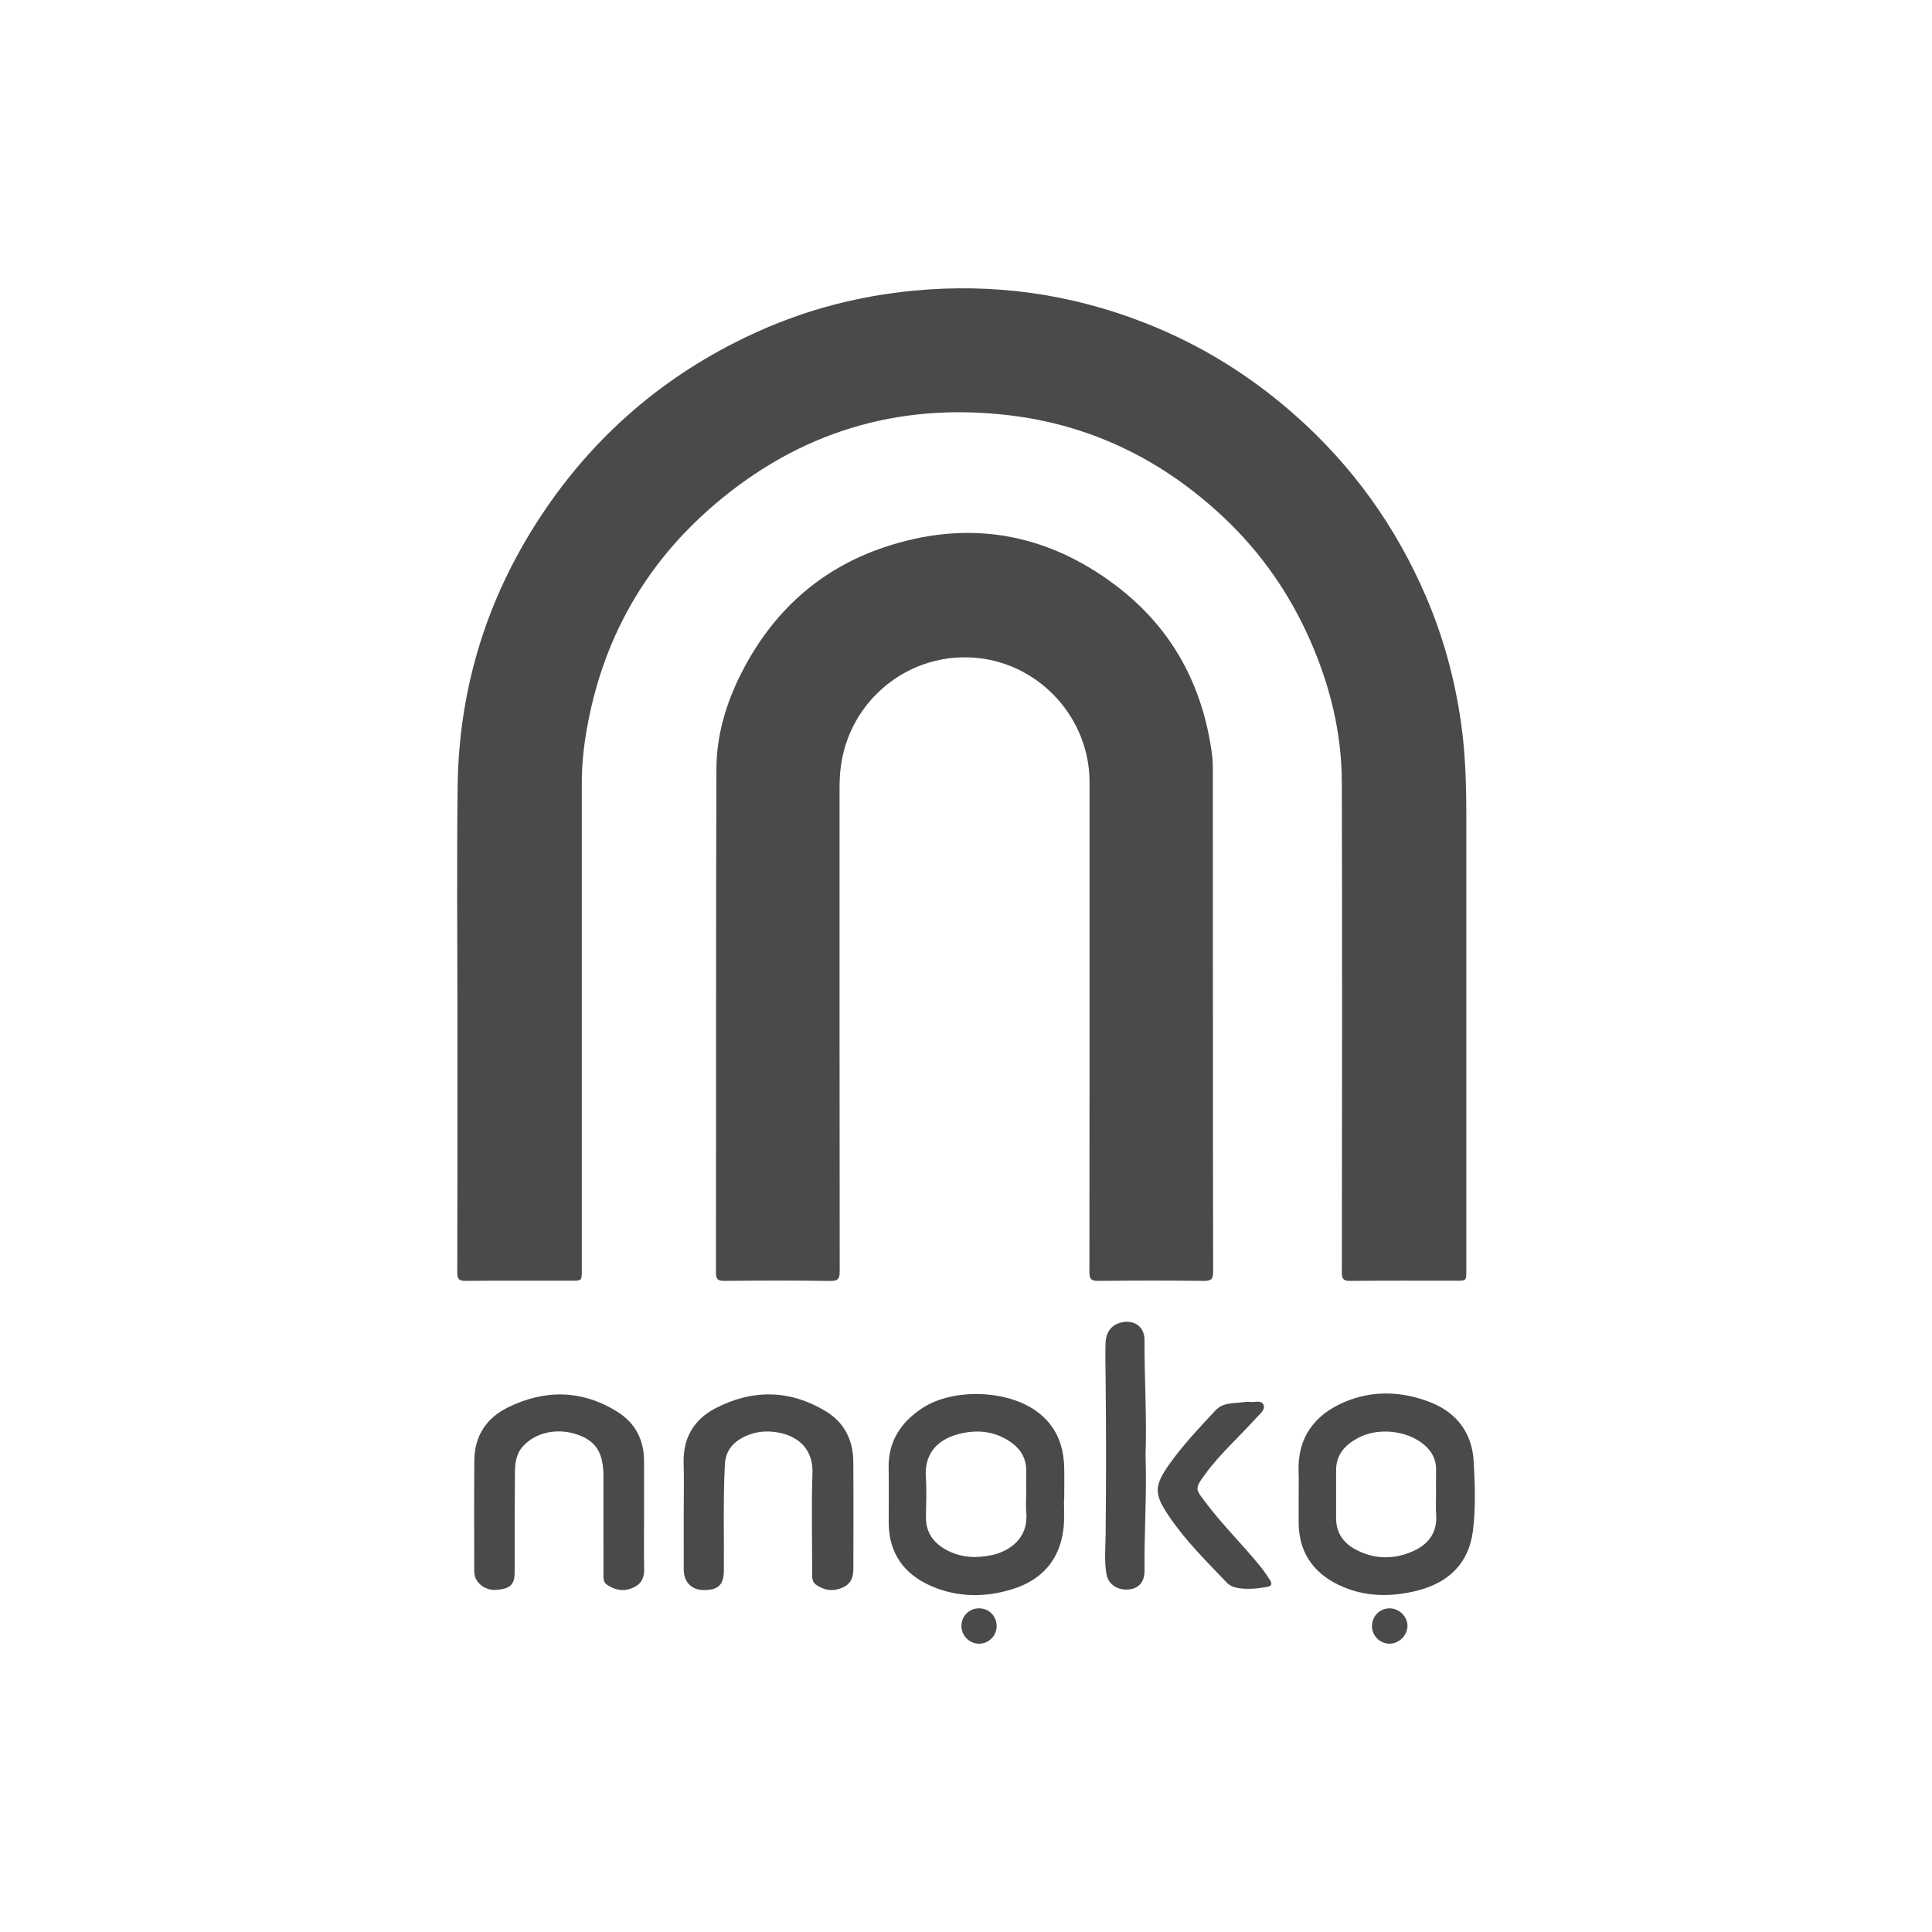 <?xml version="1.0" encoding="UTF-8"?>
<!DOCTYPE svg PUBLIC "-//W3C//DTD SVG 1.1//EN" "http://www.w3.org/Graphics/SVG/1.1/DTD/svg11.dtd">
<!-- Creator: CorelDRAW 2021 (64-Bit) -->
<svg xmlns="http://www.w3.org/2000/svg" xml:space="preserve" width="2080px" height="2080px" version="1.1" style="shape-rendering:geometricPrecision; text-rendering:geometricPrecision; image-rendering:optimizeQuality; fill-rule:evenodd; clip-rule:evenodd"
viewBox="0 0 2080 2080"
 xmlns:xlink="http://www.w3.org/1999/xlink"
 xmlns:xodm="http://www.corel.com/coreldraw/odm/2003">
 <defs>
  <style type="text/css">
   <![CDATA[
    .fil0 {fill:#494A4B;fill-rule:nonzero}
   ]]>
  </style>
 </defs>
 <g id="Layer_x0020_1">
  <g id="_2306132295264">
   <path class="fil0" d="M492.46 1096.05c0,-82.94 -0.78,-165.9 0.21,-248.82 1.28,-108.9 33.03,-208.67 94.39,-298.72 58.7,-86.16 136.08,-150.22 231.22,-192.57 52.52,-23.37 107.58,-37.46 165,-42.97 86.27,-8.28 169.57,3.28 250.05,34.94 59.14,23.24 112.4,56.25 160.12,98.31 62.22,54.83 109.38,120.42 141.96,196.48 18.56,43.31 30.8,88.45 37.51,135.18 4.93,34.27 5.72,68.68 5.72,103.17 0,162.28 0,324.58 0,486.86 0,10.91 0,10.91 -10.51,10.91 -38.14,0 -76.3,-0.22 -114.44,0.18 -7.54,0.09 -9.05,-2.18 -9.05,-9.29 0.2,-175.85 0.47,-351.67 -0.02,-527.52 -0.16,-53.64 -12.87,-104.94 -34.63,-153.95 -22.01,-49.61 -52.56,-93.42 -91.96,-130.64 -65.39,-61.77 -142.46,-100.04 -232.21,-110.59 -119.42,-14.04 -225.42,18.27 -316.68,96.3 -75.2,64.29 -120.97,145.9 -137.73,243.64 -3.18,18.54 -5.07,37.13 -5.07,55.92 0,174.99 0,350 0,524.99 0,10.96 0,10.96 -11.27,10.96 -37.87,0 -75.74,-0.2 -113.63,0.18 -7.38,0.07 -9.16,-1.98 -9.14,-9.25 0.25,-91.24 0.16,-182.46 0.16,-273.7z"/>
   <path class="fil0" d="M1305.88 1094.39c0,91.51 -0.09,183.02 0.2,274.53 0.02,7.97 -1.96,10.19 -10.04,10.08 -37.87,-0.43 -75.73,-0.4 -113.6,0 -7.68,0.09 -9.61,-2.05 -9.59,-9.63 0.2,-175.84 0.2,-351.67 0.16,-527.49 -0.02,-67.64 -52,-125.74 -119.08,-133.34 -74,-8.4 -140.65,45.04 -148.98,119.16 -0.79,6.91 -1.08,13.75 -1.08,20.64 -0.02,173.34 -0.06,346.69 0.16,520.02 0,7.99 -1.39,10.82 -10.22,10.71 -37.86,-0.59 -75.76,-0.43 -113.63,-0.11 -6.93,0.06 -9.4,-1.26 -9.4,-8.96 0.27,-180.79 -0.09,-361.61 0.52,-542.41 0.13,-36.32 10.57,-70.97 27.02,-103.28 33.01,-64.87 83.43,-111.27 152.54,-134.76 89.84,-30.53 174.02,-16.67 249.76,40.26 60.57,45.56 94.41,107.57 104.27,182.64 0.74,5.73 0.87,11.58 0.87,17.37 0.07,88.18 0.05,176.38 0.05,264.57 0.02,0 0.04,0 0.07,0z"/>
   <path class="fil0" d="M1104.81 1608.72c0,-8.04 -0.18,-16.05 0.02,-24.06 0.4,-14.31 -5.92,-24.89 -17.55,-32.69 -16.67,-11.23 -35.04,-12.96 -53.96,-8.4 -20.81,5.05 -38.45,18.64 -36.56,46.74 0.94,14.04 0.38,28.19 0.11,42.28 -0.34,17.59 8.44,29.18 23.45,36.83 15.23,7.79 31.45,8.28 47.68,4.75 19.46,-4.23 39.42,-18.61 36.9,-45.56 -0.63,-6.57 -0.09,-13.26 -0.09,-19.89zm40.95 2.94c-0.77,10.08 0.7,22.48 -0.9,34.92 -4.19,33.01 -23.2,54.12 -53.73,63.93 -29.93,9.61 -60.71,9.56 -89.83,-3.53 -28.66,-12.87 -44.44,-35.46 -44.51,-67.71 -0.04,-19.64 0.28,-39.29 -0.08,-58.91 -0.54,-28.87 13.47,-49.63 36.63,-64.62 32.94,-21.31 90.16,-19.42 122.04,3.22 20.79,14.78 29.68,35.66 30.33,60.53 0.25,9.94 0.05,19.91 0.05,32.17z"/>
   <path class="fil0" d="M1546.05 1609.41c0,-8.84 -0.15,-17.68 0.05,-26.53 0.29,-11.72 -4.68,-20.74 -13.52,-27.99 -18.43,-15.12 -49.46,-18.15 -70.39,-6.86 -13.99,7.54 -23.78,17.89 -23.74,34.97 0.03,17.14 0.03,34.29 0,51.41 -0.02,15.39 7.45,26.44 20.52,33.53 19.38,10.51 39.81,11.32 59.97,3.1 17.8,-7.26 28.85,-20.02 27.2,-40.9 -0.51,-6.87 -0.06,-13.82 -0.09,-20.73zm-147.9 -0.83c-0.02,-7.74 0.27,-15.48 -0.06,-23.2 -1.65,-37.42 17.05,-62.39 49.9,-76.19 30.11,-12.64 61.68,-11.38 91.99,0.52 28.46,11.21 44.93,33.1 46.6,63.63 1.35,24.71 2.25,49.66 -0.77,74.39 -4.32,35.31 -26.19,55.9 -59.02,64.49 -29.11,7.61 -58.77,7.29 -86.45,-6.3 -27.22,-13.39 -42.09,-35.62 -42.19,-66.69 -0.02,-10.22 0,-20.43 0,-30.65z"/>
   <path class="fil0" d="M736.1 1628.81c0,-17.96 0.43,-35.93 -0.09,-53.89 -0.74,-26.89 11.14,-46.78 34.27,-58.77 39.92,-20.7 80.22,-20.14 118.97,3.35 19.89,12.06 29.27,31.14 29.43,54.29 0.27,38.41 0.09,76.82 0.07,115.23 0,10.94 -3.85,17.19 -13.1,20.82 -9.79,3.82 -19.04,2.13 -27.38,-3.94 -4.03,-2.93 -3.9,-7.59 -3.9,-12.11 0.07,-35.91 -0.87,-71.87 0.32,-107.76 1.12,-34.72 -27.9,-45.56 -51.19,-44.82 -6.55,0.2 -13.14,1.64 -19.31,4.28 -13.75,5.87 -22.95,15.3 -23.76,30.94 -1.96,38.09 -0.83,76.23 -1.1,114.37 -0.14,15.37 -5.81,21.01 -21.56,21.06 -13,0.05 -21.58,-8.42 -21.64,-21.71 -0.09,-20.43 -0.03,-40.89 -0.03,-61.34z"/>
   <path class="fil0" d="M693.4 1629.21c0,20.19 -0.25,40.37 0.11,60.53 0.16,9.9 -3.96,16.43 -12.89,20.03 -9.81,3.94 -19.02,2.11 -27.43,-3.87 -3.83,-2.75 -3.51,-7.16 -3.51,-11.37 0.04,-35.1 0.04,-70.22 -0.03,-105.32 -0.02,-24.37 -7.53,-36.95 -26.16,-44.06 -22.03,-8.39 -46.42,-3.58 -60.44,11.88 -7.45,8.19 -8.6,18.43 -8.69,28.64 -0.33,35.67 -0.24,71.33 -0.29,107 -0.02,13.25 -4.5,17.66 -19.26,18.99 -11.25,1.01 -21.94,-6.19 -23.85,-16.14 -0.25,-1.34 -0.41,-2.74 -0.41,-4.11 0,-39.83 -0.27,-79.63 0.12,-119.44 0.24,-25.92 13.02,-45.29 35.7,-56.52 39.86,-19.76 79.93,-19.42 118.25,4.45 19.12,11.91 28.71,30.11 28.75,52.9 0.05,18.81 0.03,37.6 0.03,56.41z"/>
   <path class="fil0" d="M1233.29 1567c1.48,41.2 -1.49,82.35 -1.08,123.53 0.11,12.4 -5.85,19.53 -16.83,20.66 -11.95,1.23 -22.19,-5.25 -24.17,-16.52 -2.5,-14.22 -1.03,-28.67 -0.88,-43.02 0.59,-56.12 0.61,-112.21 -0.04,-168.33 -0.14,-12.45 -0.43,-24.91 -0.05,-37.33 0.41,-12.85 7.34,-20.68 18.9,-22.59 13.17,-2.21 23.09,5.85 23.05,19.21 -0.18,41.47 2.58,82.9 1.1,124.39z"/>
   <path class="fil0" d="M1346.33 1509.28c4.46,0.9 12,-2.72 14.14,3.69 1.77,5.31 -4.39,9.5 -7.99,13.53 -18.05,20.14 -38.46,38.18 -54.57,60.03 -12.46,16.87 -10.69,16.61 -0.07,30.85 18.34,24.57 40.51,45.97 59.7,69.86 3.62,4.5 6.82,9.39 9.95,14.25 2.31,3.64 1.48,6.14 -3.2,6.95 -10.35,1.85 -20.77,2.92 -31.23,1.31 -4.66,-0.72 -9.07,-2.5 -12.47,-6.06 -21.71,-22.79 -44.21,-44.87 -61.94,-71.12 -16.25,-24.08 -16.47,-32.47 0.16,-56.05 14.69,-20.8 32.24,-39.2 49.54,-57.83 9.14,-9.83 21.22,-7.4 32.29,-9.38 1.62,-0.27 3.33,-0.03 5.69,-0.03z"/>
   <path class="fil0" d="M1515.29 1750.54c-0.15,10.46 -9.47,19.4 -19.91,19.06 -10.3,-0.34 -18.61,-9.18 -18.29,-19.44 0.33,-10.62 8.71,-18.72 19.21,-18.59 10.31,0.16 19.13,8.96 18.99,18.97z"/>
   <path class="fil0" d="M1035.08 1750.67c-0.05,-10.64 8.05,-18.92 18.65,-19.12 10.87,-0.18 19.33,8.26 19.26,19.26 -0.04,10.35 -8.62,18.86 -18.95,18.81 -10.3,-0.02 -18.92,-8.66 -18.96,-18.95z"/>
  </g>
 </g>
</svg>
